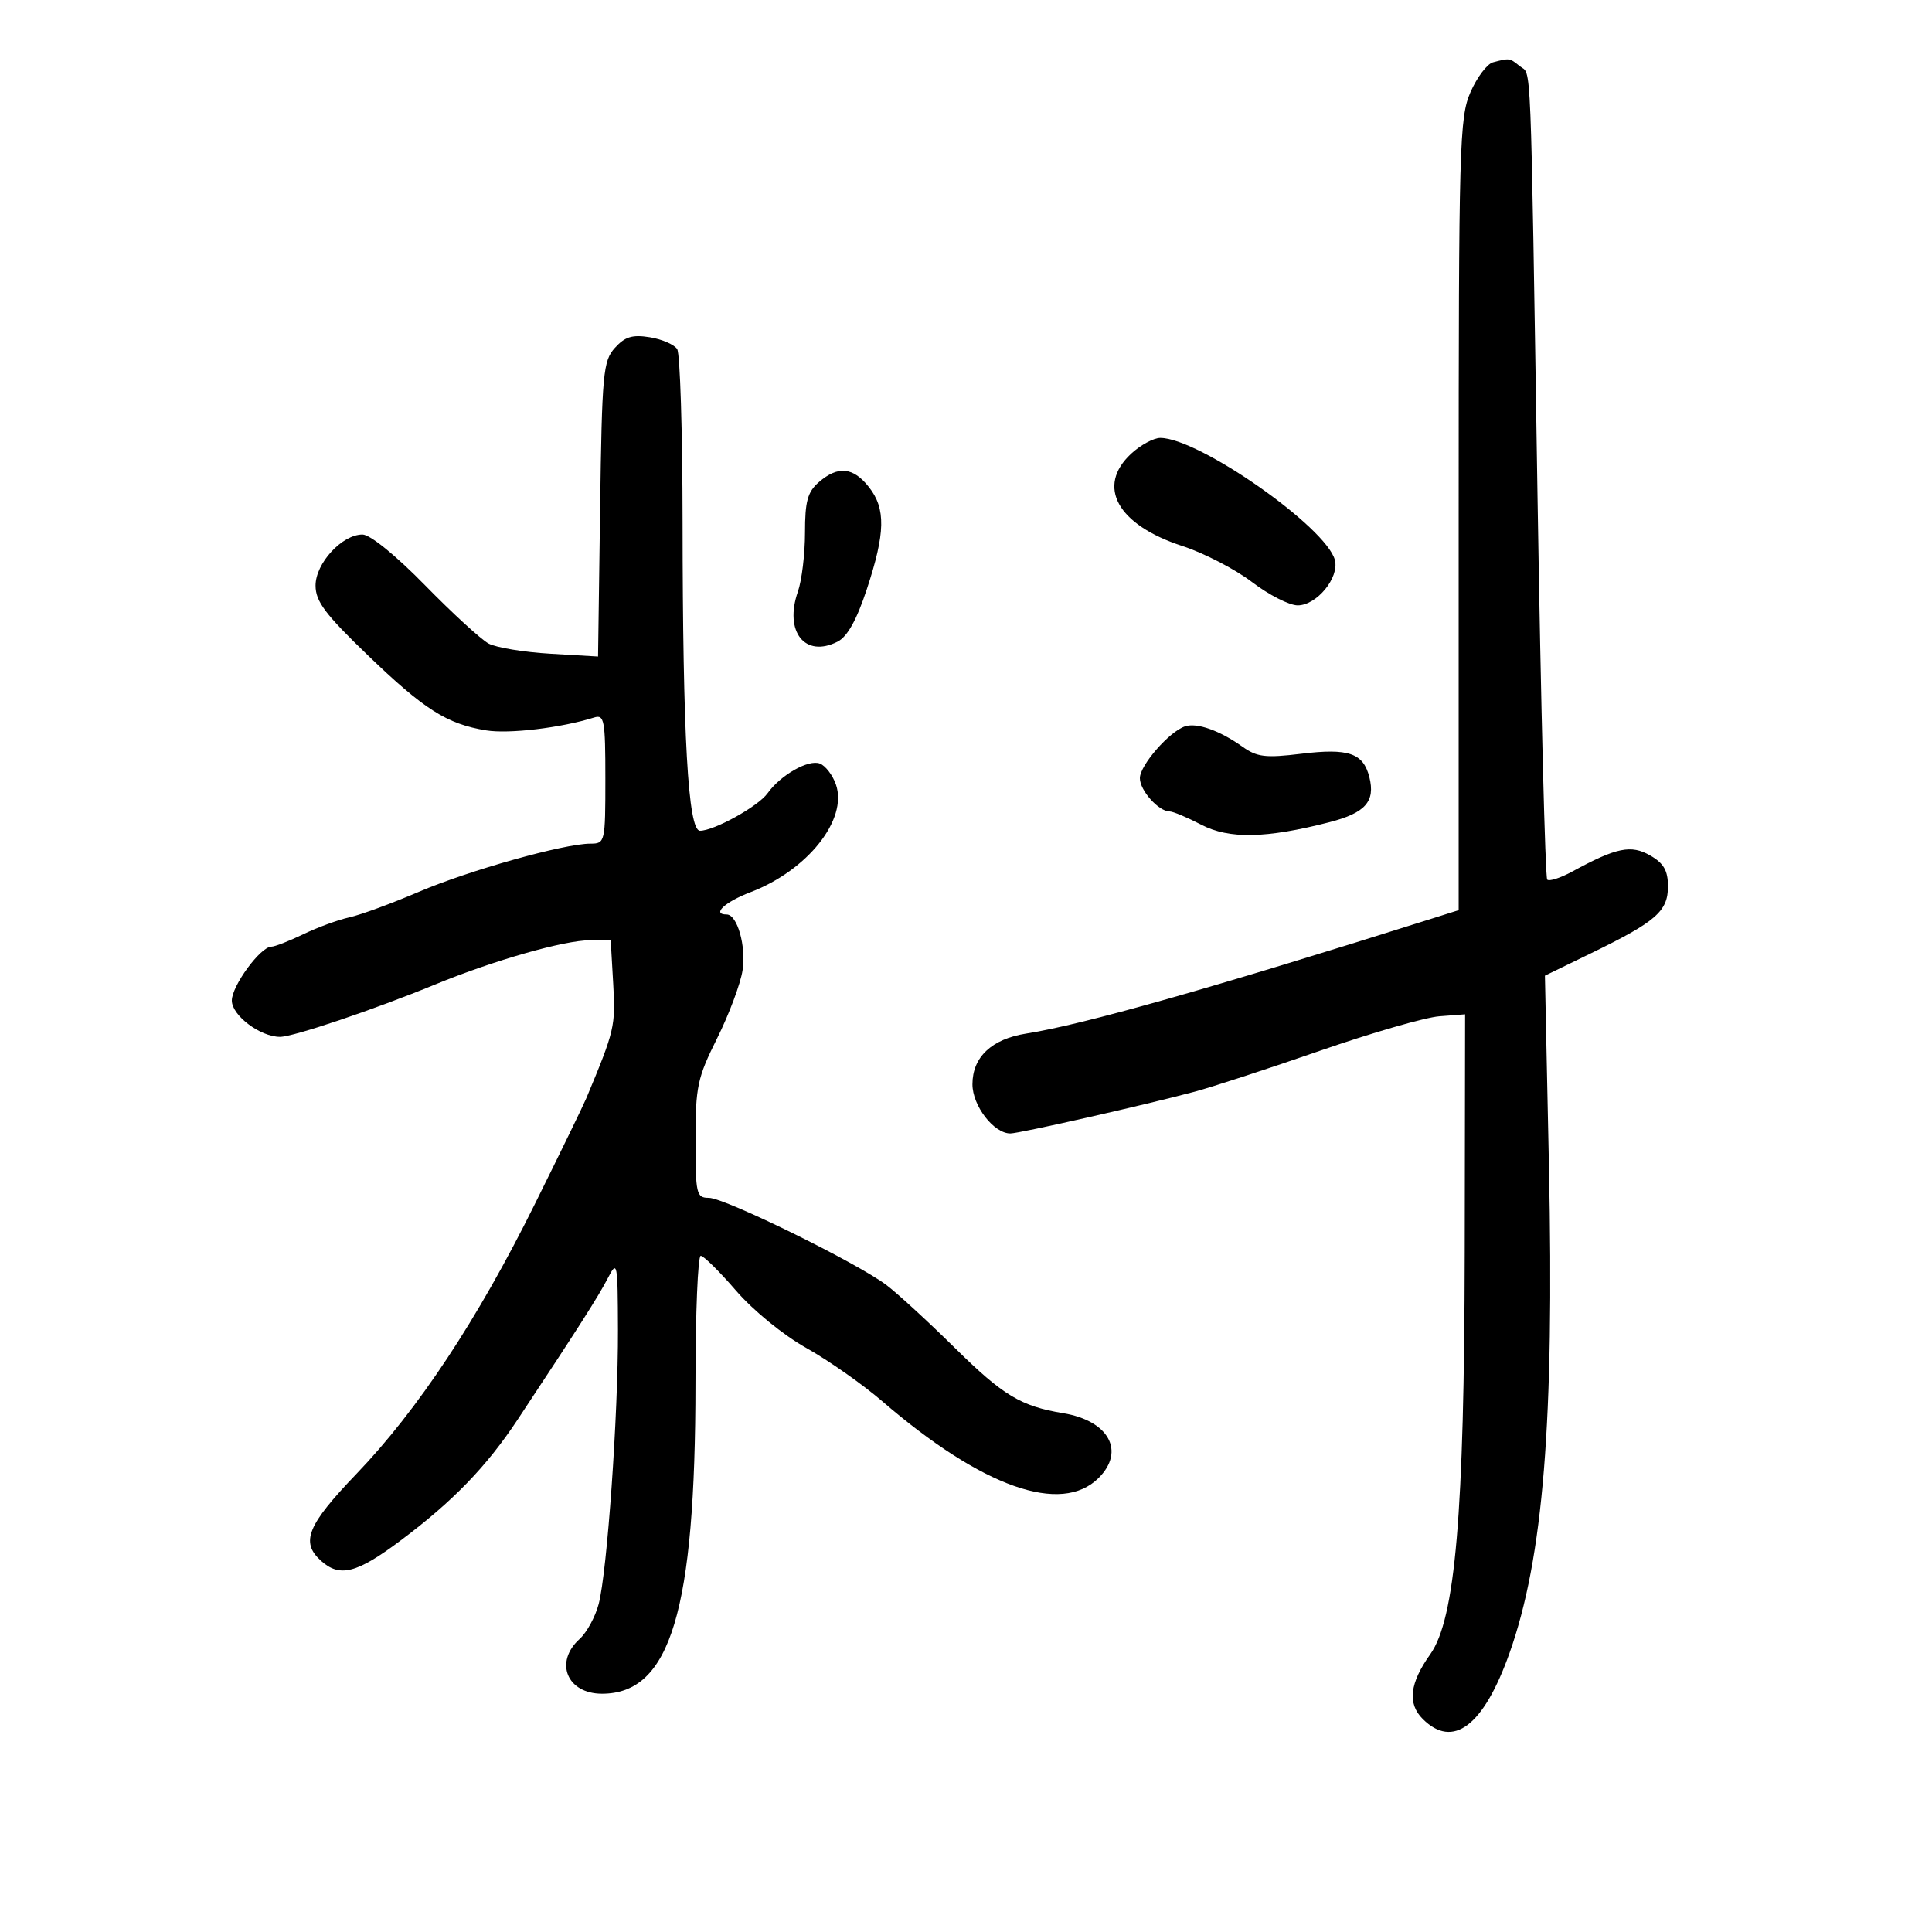 <svg xmlns="http://www.w3.org/2000/svg" width="300" height="300" viewBox="0 0 300 300" version="1.1">
	<path d="M 231.836 9.673 C 230.921 9.915, 229.346 12.001, 228.336 14.307 C 226.620 18.226, 226.500 22.520, 226.500 79.914 L 226.500 141.328 222.500 142.592 C 188.081 153.468, 168.221 159.097, 159.365 160.488 C 153.982 161.333, 151 164.141, 151 168.365 C 151 171.702, 154.311 176, 156.882 176 C 158.281 176, 177.750 171.591, 185.500 169.518 C 188.250 168.783, 197.025 165.916, 205 163.148 C 212.975 160.379, 221.300 157.976, 223.500 157.807 L 227.500 157.500 227.441 194.500 C 227.376 235.116, 225.977 251.415, 222.086 256.879 C 218.893 261.364, 218.524 264.524, 220.913 266.913 C 225.624 271.624, 230.368 268.027, 234.394 256.690 C 239.644 241.905, 241.355 220.757, 240.517 181 L 239.895 151.500 247.096 148 C 257.143 143.117, 259 141.501, 259 137.643 C 259 135.190, 258.350 134.056, 256.250 132.845 C 253.276 131.129, 251.005 131.595, 244.157 135.326 C 242.318 136.328, 240.561 136.894, 240.251 136.584 C 239.942 136.275, 239.266 109.579, 238.749 77.261 C 237.620 6.541, 237.834 11.772, 236 10.282 C 234.409 8.990, 234.412 8.990, 231.836 9.673 M 95.488 54.011 C 93.647 56.043, 93.476 57.902, 93.183 79.075 L 92.865 101.945 85.434 101.509 C 81.347 101.268, 77.046 100.560, 75.876 99.934 C 74.707 99.308, 70.271 95.242, 66.020 90.898 C 61.467 86.246, 57.469 83, 56.291 83 C 53.109 83, 49 87.463, 49 90.919 C 49 93.382, 50.481 95.360, 57.081 101.717 C 65.880 110.191, 69.388 112.418, 75.500 113.415 C 79.025 113.990, 87.151 113.020, 92.250 111.416 C 93.837 110.916, 94 111.802, 94 120.933 C 94 130.783, 93.950 131, 91.690 131 C 87.594 131, 72.835 135.146, 65.009 138.496 C 60.823 140.288, 55.978 142.066, 54.242 142.447 C 52.506 142.828, 49.288 144.009, 47.091 145.070 C 44.894 146.132, 42.665 147, 42.137 147 C 40.455 147, 36 153.070, 36 155.361 C 36 157.679, 40.409 161, 43.486 161 C 45.555 161, 58.080 156.771, 67.576 152.868 C 76.693 149.119, 87.632 146, 91.661 146 L 94.829 146 95.218 152.750 C 95.597 159.337, 95.444 159.989, 91.056 170.500 C 90.597 171.600, 86.987 179.024, 83.033 186.999 C 74.145 204.930, 64.914 218.888, 55.347 228.865 C 47.715 236.825, 46.637 239.457, 49.829 242.345 C 52.743 244.982, 55.371 244.322, 62.151 239.251 C 70.321 233.139, 75.538 227.750, 80.402 220.398 C 89.856 206.107, 92.915 201.310, 94.368 198.500 C 95.860 195.616, 95.921 195.927, 95.956 206.500 C 95.999 219.682, 94.281 244.082, 92.958 249.091 C 92.436 251.066, 91.107 253.499, 90.004 254.496 C 86.030 258.093, 88.034 263, 93.477 263 C 104.106 263, 107.980 250.121, 107.993 214.750 C 107.997 203.887, 108.364 195, 108.809 195 C 109.254 195, 111.715 197.428, 114.277 200.396 C 116.953 203.495, 121.609 207.294, 125.218 209.322 C 128.673 211.264, 133.975 214.985, 137 217.592 C 152.498 230.946, 164.794 235.297, 170.608 229.483 C 174.765 225.326, 172.165 220.603, 165.076 219.437 C 158.525 218.359, 155.746 216.685, 148.285 209.319 C 144.212 205.299, 139.444 200.915, 137.690 199.577 C 133.180 196.138, 112.558 186, 110.072 186 C 108.129 186, 108 185.438, 108 176.975 C 108 168.738, 108.293 167.363, 111.355 161.225 C 113.200 157.526, 114.976 152.782, 115.303 150.683 C 115.886 146.930, 114.487 142, 112.839 142 C 110.472 142, 112.540 140.066, 116.539 138.538 C 125.392 135.157, 131.669 127.255, 129.807 121.836 C 129.303 120.371, 128.177 118.898, 127.304 118.563 C 125.538 117.886, 121.207 120.350, 119.184 123.183 C 117.740 125.205, 110.896 129, 108.693 129 C 106.840 129, 106.015 114.348, 105.989 81 C 105.978 66.975, 105.602 54.922, 105.154 54.215 C 104.705 53.508, 102.794 52.679, 100.907 52.372 C 98.202 51.933, 97.056 52.280, 95.488 54.011 M 175.646 70.452 C 170.186 75.513, 173.501 81.499, 183.580 84.777 C 186.925 85.864, 191.797 88.385, 194.407 90.377 C 197.017 92.370, 200.211 94, 201.504 94 C 204.459 94, 207.994 89.691, 207.279 86.960 C 205.943 81.850, 186.138 68, 180.167 68 C 179.136 68, 177.101 69.104, 175.646 70.452 M 127.153 74.867 C 125.397 76.390, 125 77.838, 125 82.718 C 125 86.009, 124.503 90.127, 123.896 91.868 C 121.729 98.084, 125.003 102.209, 130.059 99.634 C 131.580 98.860, 133.021 96.276, 134.597 91.500 C 137.486 82.744, 137.564 78.987, 134.927 75.635 C 132.484 72.529, 130.119 72.295, 127.153 74.867 M 184 112.792 C 181.544 113.618, 177 118.840, 177 120.836 C 177 122.743, 179.912 126, 181.617 126 C 182.145 126, 184.360 126.929, 186.539 128.065 C 190.851 130.312, 196.596 130.200, 206.419 127.675 C 212.006 126.239, 213.584 124.464, 212.635 120.684 C 211.694 116.931, 209.413 116.148, 202.037 117.046 C 196.497 117.720, 195.194 117.562, 192.917 115.941 C 189.383 113.424, 185.840 112.173, 184 112.792" stroke="none" fill="black" fill-rule="evenodd"/>
</svg>